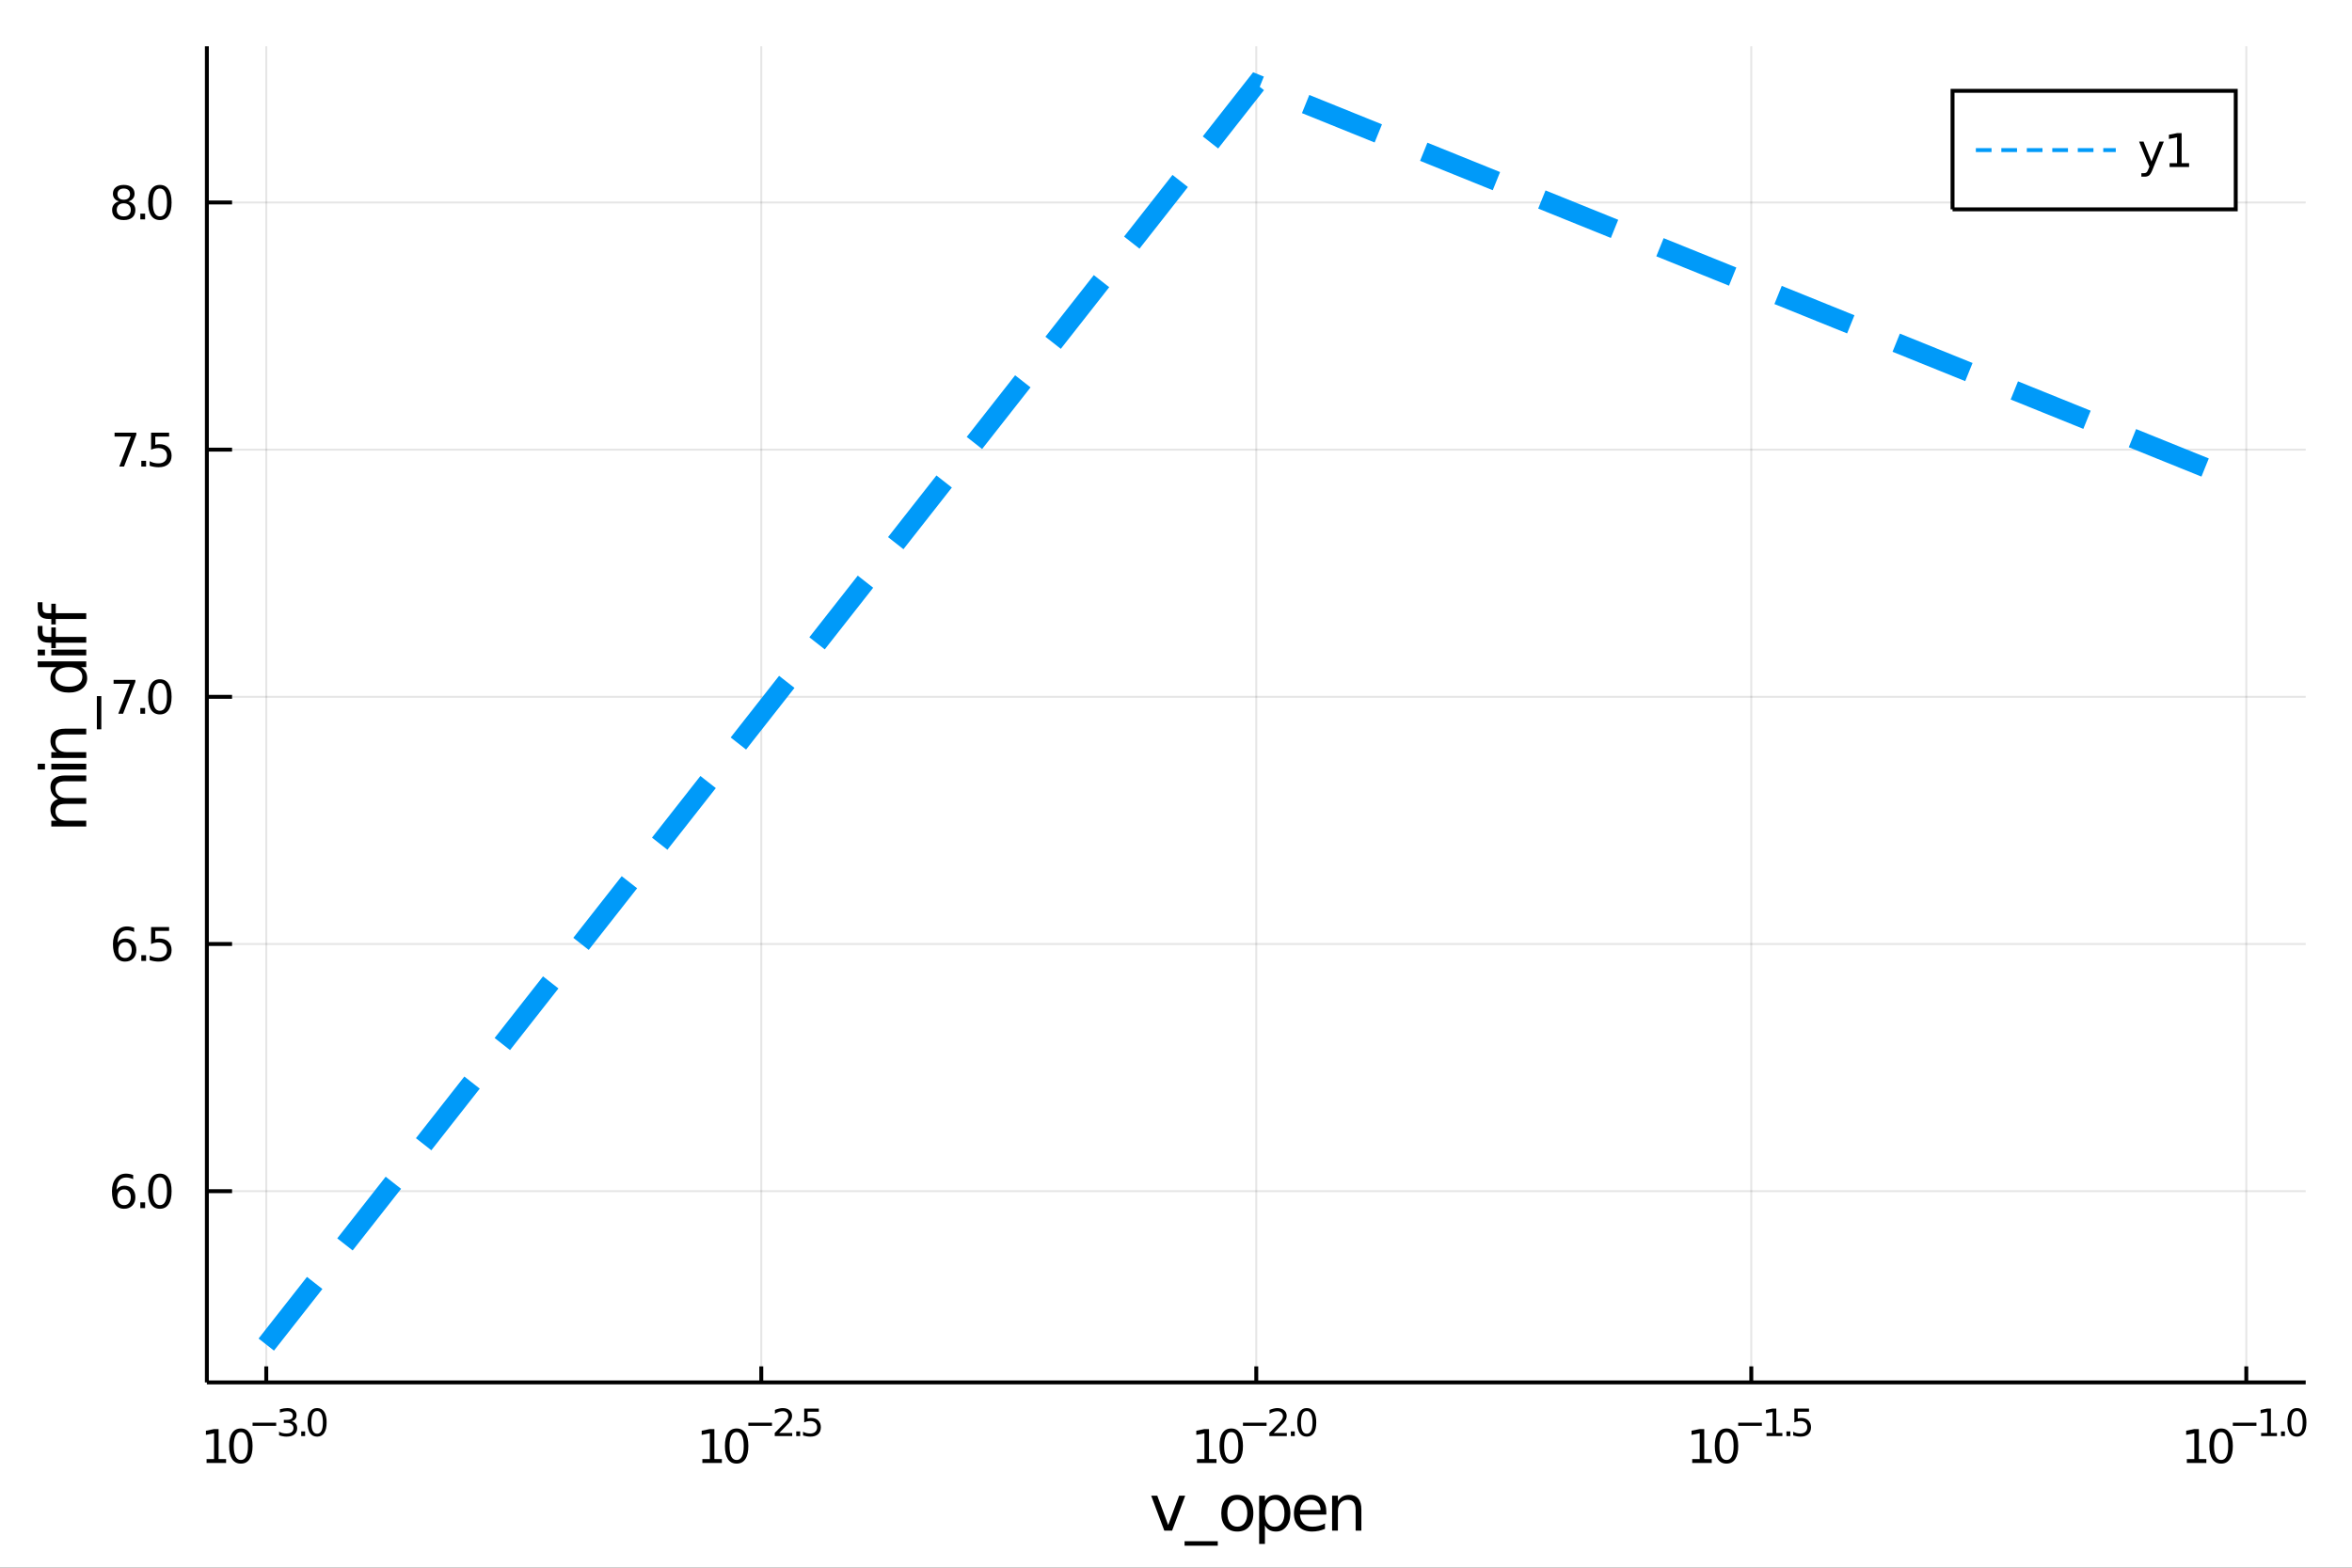 <?xml version="1.0" encoding="utf-8"?>
<svg xmlns="http://www.w3.org/2000/svg" xmlns:xlink="http://www.w3.org/1999/xlink" width="600" height="400" viewBox="0 0 2400 1600">
<rect x="0" y="0" width="2400" height="1600" fill="#333333" stroke="none"/>
<defs>
  <clipPath id="clip920">
    <rect x="0" y="0" width="2400" height="1600"/>
  </clipPath>
</defs>
<path clip-path="url(#clip920)" d="
M0 1600 L2400 1600 L2400 0 L0 0  Z
  " fill="#ffffff" fill-rule="evenodd" fill-opacity="1"/>
<defs>
  <clipPath id="clip921">
    <rect x="480" y="0" width="1681" height="1600"/>
  </clipPath>
</defs>
<path clip-path="url(#clip920)" d="
M211.093 1410.9 L2352.76 1410.9 L2352.76 47.244 L211.093 47.244  Z
  " fill="#ffffff" fill-rule="evenodd" fill-opacity="1"/>
<defs>
  <clipPath id="clip922">
    <rect x="211" y="47" width="2143" height="1365"/>
  </clipPath>
</defs>
<polyline clip-path="url(#clip922)" style="stroke:#000000; stroke-width:2; stroke-opacity:0.1; fill:none" points="
  271.706,1410.9 271.706,47.244 
  "/>
<polyline clip-path="url(#clip922)" style="stroke:#000000; stroke-width:2; stroke-opacity:0.1; fill:none" points="
  776.815,1410.9 776.815,47.244 
  "/>
<polyline clip-path="url(#clip922)" style="stroke:#000000; stroke-width:2; stroke-opacity:0.1; fill:none" points="
  1281.92,1410.9 1281.92,47.244 
  "/>
<polyline clip-path="url(#clip922)" style="stroke:#000000; stroke-width:2; stroke-opacity:0.1; fill:none" points="
  1787.03,1410.9 1787.03,47.244 
  "/>
<polyline clip-path="url(#clip922)" style="stroke:#000000; stroke-width:2; stroke-opacity:0.1; fill:none" points="
  2292.14,1410.9 2292.14,47.244 
  "/>
<polyline clip-path="url(#clip920)" style="stroke:#000000; stroke-width:4; stroke-opacity:1; fill:none" points="
  211.093,1410.9 2352.76,1410.9 
  "/>
<polyline clip-path="url(#clip920)" style="stroke:#000000; stroke-width:4; stroke-opacity:1; fill:none" points="
  271.706,1410.9 271.706,1394.53 
  "/>
<polyline clip-path="url(#clip920)" style="stroke:#000000; stroke-width:4; stroke-opacity:1; fill:none" points="
  776.815,1410.9 776.815,1394.53 
  "/>
<polyline clip-path="url(#clip920)" style="stroke:#000000; stroke-width:4; stroke-opacity:1; fill:none" points="
  1281.92,1410.9 1281.92,1394.53 
  "/>
<polyline clip-path="url(#clip920)" style="stroke:#000000; stroke-width:4; stroke-opacity:1; fill:none" points="
  1787.03,1410.9 1787.03,1394.53 
  "/>
<polyline clip-path="url(#clip920)" style="stroke:#000000; stroke-width:4; stroke-opacity:1; fill:none" points="
  2292.14,1410.9 2292.14,1394.53 
  "/>
<path clip-path="url(#clip920)" d="M 0 0 M210.797 1489.17 L218.435 1489.17 L218.435 1462.8 L210.125 1464.47 L210.125 1460.21 L218.389 1458.54 L223.065 1458.54 L223.065 1489.17 L230.704 1489.17 L230.704 1493.1 L210.797 1493.1 L210.797 1489.17 Z" fill="#000000" fill-rule="evenodd" fill-opacity="1" /><path clip-path="url(#clip920)" d="M 0 0 M245.773 1461.62 Q242.162 1461.62 240.333 1465.19 Q238.528 1468.73 238.528 1475.86 Q238.528 1482.97 240.333 1486.53 Q242.162 1490.07 245.773 1490.07 Q249.407 1490.07 251.213 1486.53 Q253.042 1482.97 253.042 1475.86 Q253.042 1468.73 251.213 1465.19 Q249.407 1461.62 245.773 1461.62 M245.773 1457.92 Q251.583 1457.92 254.639 1462.53 Q257.718 1467.11 257.718 1475.86 Q257.718 1484.59 254.639 1489.19 Q251.583 1493.78 245.773 1493.78 Q239.963 1493.78 236.884 1489.19 Q233.829 1484.59 233.829 1475.86 Q233.829 1467.11 236.884 1462.53 Q239.963 1457.92 245.773 1457.92 Z" fill="#000000" fill-rule="evenodd" fill-opacity="1" /><path clip-path="url(#clip920)" d="M 0 0 M257.718 1452.02 L281.829 1452.02 L281.829 1455.22 L257.718 1455.22 L257.718 1452.02 Z" fill="#000000" fill-rule="evenodd" fill-opacity="1" /><path clip-path="url(#clip920)" d="M 0 0 M297.458 1450.55 Q300.186 1451.14 301.709 1452.98 Q303.251 1454.82 303.251 1457.53 Q303.251 1461.69 300.392 1463.96 Q297.534 1466.24 292.267 1466.24 Q290.5 1466.24 288.619 1465.88 Q286.757 1465.54 284.763 1464.85 L284.763 1461.18 Q286.343 1462.1 288.224 1462.57 Q290.105 1463.04 292.155 1463.04 Q295.728 1463.04 297.59 1461.63 Q299.471 1460.22 299.471 1457.53 Q299.471 1455.05 297.722 1453.66 Q295.991 1452.25 292.888 1452.25 L289.616 1452.25 L289.616 1449.12 L293.039 1449.12 Q295.841 1449.12 297.327 1448.01 Q298.813 1446.89 298.813 1444.78 Q298.813 1442.62 297.27 1441.47 Q295.747 1440.3 292.888 1440.3 Q291.327 1440.3 289.54 1440.64 Q287.754 1440.98 285.61 1441.69 L285.61 1438.31 Q287.772 1437.71 289.653 1437.41 Q291.553 1437.11 293.227 1437.11 Q297.552 1437.11 300.073 1439.08 Q302.593 1441.04 302.593 1444.38 Q302.593 1446.72 301.258 1448.33 Q299.922 1449.93 297.458 1450.55 Z" fill="#000000" fill-rule="evenodd" fill-opacity="1" /><path clip-path="url(#clip920)" d="M 0 0 M307.37 1460.92 L311.339 1460.92 L311.339 1465.69 L307.37 1465.69 L307.37 1460.92 Z" fill="#000000" fill-rule="evenodd" fill-opacity="1" /><path clip-path="url(#clip920)" d="M 0 0 M323.582 1440.11 Q320.648 1440.11 319.163 1443.01 Q317.696 1445.89 317.696 1451.68 Q317.696 1457.46 319.163 1460.35 Q320.648 1463.23 323.582 1463.23 Q326.535 1463.23 328.002 1460.35 Q329.488 1457.46 329.488 1451.68 Q329.488 1445.89 328.002 1443.01 Q326.535 1440.11 323.582 1440.11 M323.582 1437.11 Q328.303 1437.11 330.786 1440.85 Q333.287 1444.57 333.287 1451.68 Q333.287 1458.77 330.786 1462.51 Q328.303 1466.24 323.582 1466.24 Q318.862 1466.24 316.36 1462.51 Q313.878 1458.77 313.878 1451.68 Q313.878 1444.57 316.36 1440.85 Q318.862 1437.11 323.582 1437.11 Z" fill="#000000" fill-rule="evenodd" fill-opacity="1" /><path clip-path="url(#clip920)" d="M 0 0 M716.696 1489.17 L724.334 1489.17 L724.334 1462.8 L716.024 1464.47 L716.024 1460.21 L724.288 1458.54 L728.964 1458.54 L728.964 1489.17 L736.603 1489.17 L736.603 1493.1 L716.696 1493.1 L716.696 1489.17 Z" fill="#000000" fill-rule="evenodd" fill-opacity="1" /><path clip-path="url(#clip920)" d="M 0 0 M751.672 1461.62 Q748.061 1461.62 746.233 1465.19 Q744.427 1468.73 744.427 1475.86 Q744.427 1482.97 746.233 1486.53 Q748.061 1490.07 751.672 1490.07 Q755.307 1490.07 757.112 1486.53 Q758.941 1482.97 758.941 1475.86 Q758.941 1468.73 757.112 1465.19 Q755.307 1461.62 751.672 1461.62 M751.672 1457.92 Q757.482 1457.92 760.538 1462.53 Q763.617 1467.11 763.617 1475.86 Q763.617 1484.59 760.538 1489.19 Q757.482 1493.78 751.672 1493.78 Q745.862 1493.78 742.783 1489.19 Q739.728 1484.59 739.728 1475.86 Q739.728 1467.11 742.783 1462.53 Q745.862 1457.92 751.672 1457.92 Z" fill="#000000" fill-rule="evenodd" fill-opacity="1" /><path clip-path="url(#clip920)" d="M 0 0 M763.617 1452.02 L787.728 1452.02 L787.728 1455.22 L763.617 1455.22 L763.617 1452.02 Z" fill="#000000" fill-rule="evenodd" fill-opacity="1" /><path clip-path="url(#clip920)" d="M 0 0 M795.12 1462.5 L808.379 1462.5 L808.379 1465.69 L790.549 1465.69 L790.549 1462.5 Q792.712 1460.26 796.436 1456.5 Q800.179 1452.72 801.138 1451.63 Q802.963 1449.58 803.677 1448.16 Q804.411 1446.74 804.411 1445.36 Q804.411 1443.12 802.831 1441.71 Q801.27 1440.3 798.75 1440.3 Q796.963 1440.3 794.969 1440.92 Q792.994 1441.54 790.737 1442.8 L790.737 1438.97 Q793.032 1438.05 795.026 1437.58 Q797.019 1437.11 798.674 1437.11 Q803.038 1437.11 805.633 1439.29 Q808.229 1441.47 808.229 1445.12 Q808.229 1446.85 807.57 1448.41 Q806.931 1449.95 805.219 1452.06 Q804.749 1452.6 802.229 1455.22 Q799.709 1457.81 795.12 1462.5 Z" fill="#000000" fill-rule="evenodd" fill-opacity="1" /><path clip-path="url(#clip920)" d="M 0 0 M812.498 1460.92 L816.467 1460.92 L816.467 1465.69 L812.498 1465.69 L812.498 1460.92 Z" fill="#000000" fill-rule="evenodd" fill-opacity="1" /><path clip-path="url(#clip920)" d="M 0 0 M820.623 1437.61 L835.538 1437.61 L835.538 1440.81 L824.102 1440.81 L824.102 1447.69 Q824.93 1447.41 825.758 1447.28 Q826.585 1447.13 827.413 1447.13 Q832.115 1447.13 834.861 1449.71 Q837.606 1452.28 837.606 1456.68 Q837.606 1461.22 834.785 1463.74 Q831.964 1466.24 826.83 1466.24 Q825.062 1466.24 823.219 1465.94 Q821.394 1465.64 819.438 1465.04 L819.438 1461.22 Q821.131 1462.14 822.936 1462.59 Q824.742 1463.04 826.754 1463.04 Q830.008 1463.04 831.908 1461.33 Q833.807 1459.62 833.807 1456.68 Q833.807 1453.75 831.908 1452.04 Q830.008 1450.33 826.754 1450.33 Q825.231 1450.33 823.708 1450.67 Q822.203 1451 820.623 1451.72 L820.623 1437.61 Z" fill="#000000" fill-rule="evenodd" fill-opacity="1" /><path clip-path="url(#clip920)" d="M 0 0 M1221.4 1489.17 L1229.04 1489.17 L1229.04 1462.8 L1220.73 1464.47 L1220.73 1460.21 L1228.99 1458.54 L1233.67 1458.54 L1233.67 1489.17 L1241.31 1489.17 L1241.31 1493.1 L1221.4 1493.1 L1221.4 1489.17 Z" fill="#000000" fill-rule="evenodd" fill-opacity="1" /><path clip-path="url(#clip920)" d="M 0 0 M1256.38 1461.62 Q1252.77 1461.62 1250.94 1465.19 Q1249.13 1468.73 1249.13 1475.86 Q1249.13 1482.97 1250.94 1486.53 Q1252.77 1490.07 1256.38 1490.07 Q1260.01 1490.07 1261.82 1486.53 Q1263.65 1482.97 1263.65 1475.86 Q1263.65 1468.73 1261.82 1465.19 Q1260.01 1461.62 1256.38 1461.62 M1256.38 1457.92 Q1262.19 1457.92 1265.24 1462.53 Q1268.32 1467.11 1268.32 1475.86 Q1268.32 1484.59 1265.24 1489.19 Q1262.19 1493.78 1256.38 1493.78 Q1250.57 1493.78 1247.49 1489.19 Q1244.43 1484.59 1244.43 1475.86 Q1244.43 1467.11 1247.49 1462.53 Q1250.57 1457.92 1256.38 1457.92 Z" fill="#000000" fill-rule="evenodd" fill-opacity="1" /><path clip-path="url(#clip920)" d="M 0 0 M1268.32 1452.02 L1292.43 1452.02 L1292.43 1455.22 L1268.32 1455.22 L1268.32 1452.02 Z" fill="#000000" fill-rule="evenodd" fill-opacity="1" /><path clip-path="url(#clip920)" d="M 0 0 M1299.82 1462.5 L1313.08 1462.5 L1313.08 1465.69 L1295.25 1465.69 L1295.25 1462.5 Q1297.42 1460.26 1301.14 1456.5 Q1304.88 1452.72 1305.84 1451.63 Q1307.67 1449.58 1308.38 1448.16 Q1309.12 1446.74 1309.12 1445.36 Q1309.12 1443.12 1307.54 1441.71 Q1305.97 1440.3 1303.45 1440.3 Q1301.67 1440.3 1299.67 1440.92 Q1297.7 1441.54 1295.44 1442.8 L1295.44 1438.97 Q1297.74 1438.05 1299.73 1437.58 Q1301.72 1437.11 1303.38 1437.11 Q1307.74 1437.11 1310.34 1439.29 Q1312.93 1441.47 1312.93 1445.12 Q1312.93 1446.85 1312.28 1448.41 Q1311.64 1449.95 1309.92 1452.06 Q1309.45 1452.6 1306.93 1455.22 Q1304.41 1457.81 1299.82 1462.5 Z" fill="#000000" fill-rule="evenodd" fill-opacity="1" /><path clip-path="url(#clip920)" d="M 0 0 M1317.2 1460.92 L1321.17 1460.92 L1321.17 1465.69 L1317.2 1465.69 L1317.2 1460.92 Z" fill="#000000" fill-rule="evenodd" fill-opacity="1" /><path clip-path="url(#clip920)" d="M 0 0 M1333.42 1440.11 Q1330.48 1440.11 1329 1443.01 Q1327.53 1445.89 1327.53 1451.68 Q1327.53 1457.46 1329 1460.35 Q1330.48 1463.23 1333.42 1463.23 Q1336.37 1463.23 1337.83 1460.35 Q1339.32 1457.46 1339.32 1451.68 Q1339.32 1445.89 1337.83 1443.01 Q1336.37 1440.11 1333.42 1440.11 M1333.42 1437.11 Q1338.14 1437.11 1340.62 1440.85 Q1343.12 1444.57 1343.12 1451.68 Q1343.12 1458.77 1340.62 1462.51 Q1338.14 1466.24 1333.42 1466.24 Q1328.69 1466.24 1326.19 1462.51 Q1323.71 1458.77 1323.71 1451.68 Q1323.71 1444.57 1326.19 1440.85 Q1328.69 1437.11 1333.42 1437.11 Z" fill="#000000" fill-rule="evenodd" fill-opacity="1" /><path clip-path="url(#clip920)" d="M 0 0 M1726.76 1489.17 L1734.4 1489.17 L1734.4 1462.8 L1726.09 1464.47 L1726.09 1460.21 L1734.36 1458.54 L1739.03 1458.54 L1739.03 1489.17 L1746.67 1489.17 L1746.67 1493.1 L1726.76 1493.1 L1726.76 1489.17 Z" fill="#000000" fill-rule="evenodd" fill-opacity="1" /><path clip-path="url(#clip920)" d="M 0 0 M1761.74 1461.62 Q1758.13 1461.62 1756.3 1465.19 Q1754.49 1468.73 1754.49 1475.86 Q1754.49 1482.97 1756.3 1486.53 Q1758.13 1490.07 1761.74 1490.07 Q1765.37 1490.07 1767.18 1486.53 Q1769.01 1482.97 1769.01 1475.86 Q1769.01 1468.73 1767.18 1465.19 Q1765.37 1461.62 1761.74 1461.62 M1761.74 1457.92 Q1767.55 1457.92 1770.61 1462.53 Q1773.68 1467.11 1773.68 1475.86 Q1773.68 1484.59 1770.61 1489.19 Q1767.55 1493.78 1761.74 1493.78 Q1755.93 1493.78 1752.85 1489.19 Q1749.8 1484.59 1749.8 1475.86 Q1749.8 1467.11 1752.85 1462.53 Q1755.93 1457.92 1761.74 1457.92 Z" fill="#000000" fill-rule="evenodd" fill-opacity="1" /><path clip-path="url(#clip920)" d="M 0 0 M1773.68 1452.02 L1797.8 1452.02 L1797.8 1455.22 L1773.68 1455.22 L1773.68 1452.02 Z" fill="#000000" fill-rule="evenodd" fill-opacity="1" /><path clip-path="url(#clip920)" d="M 0 0 M1802.57 1462.5 L1808.78 1462.5 L1808.78 1441.07 L1802.03 1442.43 L1802.03 1438.97 L1808.74 1437.61 L1812.54 1437.61 L1812.54 1462.5 L1818.75 1462.5 L1818.75 1465.69 L1802.57 1465.69 L1802.57 1462.5 Z" fill="#000000" fill-rule="evenodd" fill-opacity="1" /><path clip-path="url(#clip920)" d="M 0 0 M1822.87 1460.92 L1826.84 1460.92 L1826.84 1465.69 L1822.87 1465.69 L1822.87 1460.92 Z" fill="#000000" fill-rule="evenodd" fill-opacity="1" /><path clip-path="url(#clip920)" d="M 0 0 M1830.99 1437.61 L1845.91 1437.61 L1845.91 1440.81 L1834.47 1440.81 L1834.47 1447.69 Q1835.3 1447.41 1836.13 1447.28 Q1836.95 1447.13 1837.78 1447.13 Q1842.48 1447.13 1845.23 1449.71 Q1847.98 1452.28 1847.98 1456.68 Q1847.98 1461.22 1845.15 1463.74 Q1842.33 1466.24 1837.2 1466.24 Q1835.43 1466.24 1833.59 1465.94 Q1831.76 1465.64 1829.81 1465.04 L1829.81 1461.22 Q1831.5 1462.14 1833.31 1462.59 Q1835.11 1463.04 1837.12 1463.04 Q1840.38 1463.04 1842.28 1461.33 Q1844.18 1459.62 1844.18 1456.68 Q1844.18 1453.75 1842.28 1452.04 Q1840.38 1450.33 1837.12 1450.33 Q1835.6 1450.33 1834.08 1450.67 Q1832.57 1451 1830.99 1451.72 L1830.99 1437.61 Z" fill="#000000" fill-rule="evenodd" fill-opacity="1" /><path clip-path="url(#clip920)" d="M 0 0 M2231.47 1489.17 L2239.11 1489.17 L2239.11 1462.8 L2230.8 1464.47 L2230.8 1460.21 L2239.06 1458.54 L2243.74 1458.54 L2243.74 1489.17 L2251.38 1489.17 L2251.38 1493.1 L2231.47 1493.1 L2231.47 1489.17 Z" fill="#000000" fill-rule="evenodd" fill-opacity="1" /><path clip-path="url(#clip920)" d="M 0 0 M2266.44 1461.62 Q2262.83 1461.62 2261.01 1465.19 Q2259.2 1468.73 2259.2 1475.86 Q2259.2 1482.97 2261.01 1486.53 Q2262.83 1490.07 2266.44 1490.07 Q2270.08 1490.07 2271.88 1486.53 Q2273.71 1482.97 2273.71 1475.86 Q2273.71 1468.73 2271.88 1465.19 Q2270.08 1461.62 2266.44 1461.62 M2266.44 1457.92 Q2272.26 1457.92 2275.31 1462.53 Q2278.39 1467.11 2278.39 1475.86 Q2278.39 1484.59 2275.31 1489.19 Q2272.26 1493.78 2266.44 1493.78 Q2260.63 1493.78 2257.56 1489.19 Q2254.5 1484.59 2254.5 1475.86 Q2254.5 1467.11 2257.56 1462.53 Q2260.63 1457.92 2266.44 1457.92 Z" fill="#000000" fill-rule="evenodd" fill-opacity="1" /><path clip-path="url(#clip920)" d="M 0 0 M2278.39 1452.02 L2302.5 1452.02 L2302.5 1455.22 L2278.39 1455.22 L2278.39 1452.02 Z" fill="#000000" fill-rule="evenodd" fill-opacity="1" /><path clip-path="url(#clip920)" d="M 0 0 M2307.28 1462.5 L2313.48 1462.5 L2313.48 1441.07 L2306.73 1442.43 L2306.73 1438.97 L2313.45 1437.61 L2317.25 1437.61 L2317.25 1462.5 L2323.45 1462.5 L2323.45 1465.69 L2307.28 1465.69 L2307.28 1462.5 Z" fill="#000000" fill-rule="evenodd" fill-opacity="1" /><path clip-path="url(#clip920)" d="M 0 0 M2327.57 1460.92 L2331.54 1460.92 L2331.54 1465.69 L2327.57 1465.69 L2327.57 1460.92 Z" fill="#000000" fill-rule="evenodd" fill-opacity="1" /><path clip-path="url(#clip920)" d="M 0 0 M2343.78 1440.11 Q2340.85 1440.11 2339.36 1443.01 Q2337.9 1445.89 2337.9 1451.68 Q2337.9 1457.46 2339.36 1460.35 Q2340.85 1463.23 2343.78 1463.23 Q2346.74 1463.23 2348.2 1460.35 Q2349.69 1457.46 2349.69 1451.68 Q2349.69 1445.89 2348.2 1443.01 Q2346.74 1440.11 2343.78 1440.11 M2343.78 1437.11 Q2348.5 1437.11 2350.99 1440.85 Q2353.49 1444.57 2353.49 1451.68 Q2353.49 1458.77 2350.99 1462.51 Q2348.5 1466.24 2343.78 1466.24 Q2339.06 1466.24 2336.56 1462.51 Q2334.08 1458.77 2334.08 1451.68 Q2334.08 1444.57 2336.56 1440.85 Q2339.06 1437.11 2343.78 1437.11 Z" fill="#000000" fill-rule="evenodd" fill-opacity="1" /><path clip-path="url(#clip920)" d="M 0 0 M1174.69 1526.54 L1180.9 1526.54 L1192.04 1556.46 L1203.18 1526.54 L1209.39 1526.54 L1196.02 1562.19 L1188.06 1562.19 L1174.69 1526.54 Z" fill="#000000" fill-rule="evenodd" fill-opacity="1" /><path clip-path="url(#clip920)" d="M 0 0 M1242.62 1573.01 L1242.62 1577.56 L1208.75 1577.56 L1208.75 1573.01 L1242.62 1573.01 Z" fill="#000000" fill-rule="evenodd" fill-opacity="1" /><path clip-path="url(#clip920)" d="M 0 0 M1262.57 1530.64 Q1257.86 1530.64 1255.12 1534.34 Q1252.39 1538 1252.39 1544.39 Q1252.39 1550.79 1255.09 1554.48 Q1257.83 1558.14 1262.57 1558.14 Q1267.25 1558.14 1269.99 1554.45 Q1272.73 1550.76 1272.73 1544.39 Q1272.73 1538.06 1269.99 1534.37 Q1267.25 1530.64 1262.57 1530.64 M1262.57 1525.68 Q1270.21 1525.68 1274.57 1530.64 Q1278.93 1535.61 1278.93 1544.39 Q1278.93 1553.15 1274.57 1558.14 Q1270.21 1563.11 1262.57 1563.11 Q1254.9 1563.11 1250.54 1558.14 Q1246.21 1553.15 1246.21 1544.39 Q1246.21 1535.61 1250.54 1530.64 Q1254.9 1525.68 1262.57 1525.68 Z" fill="#000000" fill-rule="evenodd" fill-opacity="1" /><path clip-path="url(#clip920)" d="M 0 0 M1290.74 1556.84 L1290.74 1575.74 L1284.85 1575.74 L1284.85 1526.54 L1290.74 1526.54 L1290.74 1531.95 Q1292.59 1528.77 1295.39 1527.24 Q1298.22 1525.68 1302.14 1525.68 Q1308.63 1525.68 1312.67 1530.83 Q1316.74 1535.99 1316.74 1544.39 Q1316.74 1552.8 1312.67 1557.95 Q1308.63 1563.11 1302.14 1563.11 Q1298.22 1563.11 1295.39 1561.58 Q1292.59 1560.02 1290.74 1556.84 M1310.67 1544.39 Q1310.67 1537.93 1307.99 1534.27 Q1305.35 1530.58 1300.7 1530.58 Q1296.06 1530.58 1293.38 1534.27 Q1290.74 1537.93 1290.74 1544.39 Q1290.74 1550.85 1293.38 1554.55 Q1296.06 1558.21 1300.7 1558.21 Q1305.35 1558.21 1307.99 1554.55 Q1310.67 1550.85 1310.67 1544.39 Z" fill="#000000" fill-rule="evenodd" fill-opacity="1" /><path clip-path="url(#clip920)" d="M 0 0 M1353.38 1542.9 L1353.38 1545.76 L1326.45 1545.76 Q1326.83 1551.81 1330.08 1554.99 Q1333.36 1558.14 1339.18 1558.14 Q1342.56 1558.14 1345.71 1557.32 Q1348.89 1556.49 1352.01 1554.83 L1352.01 1560.37 Q1348.86 1561.71 1345.55 1562.41 Q1342.24 1563.11 1338.83 1563.11 Q1330.3 1563.11 1325.31 1558.14 Q1320.34 1553.18 1320.34 1544.71 Q1320.34 1535.96 1325.05 1530.83 Q1329.79 1525.68 1337.82 1525.68 Q1345.01 1525.68 1349.18 1530.33 Q1353.38 1534.94 1353.38 1542.9 M1347.52 1541.18 Q1347.46 1536.37 1344.82 1533.51 Q1342.21 1530.64 1337.88 1530.64 Q1332.98 1530.64 1330.02 1533.41 Q1327.09 1536.18 1326.64 1541.21 L1347.52 1541.18 Z" fill="#000000" fill-rule="evenodd" fill-opacity="1" /><path clip-path="url(#clip920)" d="M 0 0 M1389.15 1540.67 L1389.15 1562.19 L1383.3 1562.19 L1383.3 1540.86 Q1383.3 1535.8 1381.33 1533.29 Q1379.35 1530.77 1375.4 1530.77 Q1370.66 1530.77 1367.93 1533.79 Q1365.19 1536.82 1365.19 1542.04 L1365.19 1562.19 L1359.3 1562.19 L1359.3 1526.54 L1365.19 1526.54 L1365.19 1532.08 Q1367.29 1528.86 1370.12 1527.27 Q1372.99 1525.68 1376.71 1525.68 Q1382.85 1525.68 1386 1529.5 Q1389.15 1533.29 1389.15 1540.67 Z" fill="#000000" fill-rule="evenodd" fill-opacity="1" /><polyline clip-path="url(#clip922)" style="stroke:#000000; stroke-width:2; stroke-opacity:0.1; fill:none" points="
  211.093,1215.73 2352.76,1215.73 
  "/>
<polyline clip-path="url(#clip922)" style="stroke:#000000; stroke-width:2; stroke-opacity:0.1; fill:none" points="
  211.093,963.456 2352.76,963.456 
  "/>
<polyline clip-path="url(#clip922)" style="stroke:#000000; stroke-width:2; stroke-opacity:0.1; fill:none" points="
  211.093,711.183 2352.76,711.183 
  "/>
<polyline clip-path="url(#clip922)" style="stroke:#000000; stroke-width:2; stroke-opacity:0.1; fill:none" points="
  211.093,458.91 2352.76,458.91 
  "/>
<polyline clip-path="url(#clip922)" style="stroke:#000000; stroke-width:2; stroke-opacity:0.1; fill:none" points="
  211.093,206.637 2352.76,206.637 
  "/>
<polyline clip-path="url(#clip920)" style="stroke:#000000; stroke-width:4; stroke-opacity:1; fill:none" points="
  211.093,1410.9 211.093,47.244 
  "/>
<polyline clip-path="url(#clip920)" style="stroke:#000000; stroke-width:4; stroke-opacity:1; fill:none" points="
  211.093,1215.73 236.793,1215.73 
  "/>
<polyline clip-path="url(#clip920)" style="stroke:#000000; stroke-width:4; stroke-opacity:1; fill:none" points="
  211.093,963.456 236.793,963.456 
  "/>
<polyline clip-path="url(#clip920)" style="stroke:#000000; stroke-width:4; stroke-opacity:1; fill:none" points="
  211.093,711.183 236.793,711.183 
  "/>
<polyline clip-path="url(#clip920)" style="stroke:#000000; stroke-width:4; stroke-opacity:1; fill:none" points="
  211.093,458.91 236.793,458.91 
  "/>
<polyline clip-path="url(#clip920)" style="stroke:#000000; stroke-width:4; stroke-opacity:1; fill:none" points="
  211.093,206.637 236.793,206.637 
  "/>
<path clip-path="url(#clip920)" d="M 0 0 M126.598 1213.86 Q123.45 1213.86 121.598 1216.02 Q119.769 1218.17 119.769 1221.92 Q119.769 1225.65 121.598 1227.82 Q123.45 1229.98 126.598 1229.98 Q129.746 1229.98 131.575 1227.82 Q133.427 1225.65 133.427 1221.92 Q133.427 1218.17 131.575 1216.02 Q129.746 1213.86 126.598 1213.86 M135.88 1199.21 L135.88 1203.47 Q134.121 1202.64 132.316 1202.2 Q130.533 1201.76 128.774 1201.76 Q124.144 1201.76 121.691 1204.88 Q119.26 1208.01 118.913 1214.33 Q120.279 1212.31 122.339 1211.25 Q124.399 1210.16 126.876 1210.16 Q132.084 1210.16 135.093 1213.33 Q138.126 1216.48 138.126 1221.92 Q138.126 1227.24 134.978 1230.46 Q131.83 1233.68 126.598 1233.68 Q120.603 1233.68 117.431 1229.1 Q114.26 1224.49 114.26 1215.76 Q114.26 1207.57 118.149 1202.71 Q122.038 1197.82 128.589 1197.82 Q130.348 1197.82 132.13 1198.17 Q133.936 1198.52 135.88 1199.21 Z" fill="#000000" fill-rule="evenodd" fill-opacity="1" /><path clip-path="url(#clip920)" d="M 0 0 M143.195 1227.13 L148.079 1227.13 L148.079 1233.01 L143.195 1233.01 L143.195 1227.13 Z" fill="#000000" fill-rule="evenodd" fill-opacity="1" /><path clip-path="url(#clip920)" d="M 0 0 M163.149 1201.53 Q159.538 1201.53 157.709 1205.09 Q155.903 1208.63 155.903 1215.76 Q155.903 1222.87 157.709 1226.43 Q159.538 1229.98 163.149 1229.98 Q166.783 1229.98 168.589 1226.43 Q170.417 1222.87 170.417 1215.76 Q170.417 1208.63 168.589 1205.09 Q166.783 1201.53 163.149 1201.53 M163.149 1197.82 Q168.959 1197.82 172.014 1202.43 Q175.093 1207.01 175.093 1215.76 Q175.093 1224.49 172.014 1229.1 Q168.959 1233.68 163.149 1233.68 Q157.339 1233.68 154.26 1229.1 Q151.204 1224.49 151.204 1215.76 Q151.204 1207.01 154.26 1202.43 Q157.339 1197.82 163.149 1197.82 Z" fill="#000000" fill-rule="evenodd" fill-opacity="1" /><path clip-path="url(#clip920)" d="M 0 0 M127.593 961.592 Q124.445 961.592 122.593 963.745 Q120.765 965.898 120.765 969.648 Q120.765 973.374 122.593 975.55 Q124.445 977.703 127.593 977.703 Q130.742 977.703 132.57 975.55 Q134.422 973.374 134.422 969.648 Q134.422 965.898 132.57 963.745 Q130.742 961.592 127.593 961.592 M136.876 946.939 L136.876 951.199 Q135.117 950.365 133.311 949.926 Q131.529 949.486 129.769 949.486 Q125.14 949.486 122.686 952.611 Q120.255 955.736 119.908 962.055 Q121.274 960.041 123.334 958.976 Q125.394 957.888 127.871 957.888 Q133.08 957.888 136.089 961.06 Q139.121 964.208 139.121 969.648 Q139.121 974.972 135.973 978.189 Q132.825 981.407 127.593 981.407 Q121.598 981.407 118.427 976.824 Q115.256 972.217 115.256 963.49 Q115.256 955.296 119.144 950.435 Q123.033 945.551 129.584 945.551 Q131.343 945.551 133.126 945.898 Q134.931 946.245 136.876 946.939 Z" fill="#000000" fill-rule="evenodd" fill-opacity="1" /><path clip-path="url(#clip920)" d="M 0 0 M144.191 974.856 L149.075 974.856 L149.075 980.736 L144.191 980.736 L144.191 974.856 Z" fill="#000000" fill-rule="evenodd" fill-opacity="1" /><path clip-path="url(#clip920)" d="M 0 0 M154.19 946.176 L172.547 946.176 L172.547 950.111 L158.473 950.111 L158.473 958.583 Q159.491 958.236 160.51 958.074 Q161.528 957.888 162.547 957.888 Q168.334 957.888 171.714 961.06 Q175.093 964.231 175.093 969.648 Q175.093 975.226 171.621 978.328 Q168.149 981.407 161.829 981.407 Q159.653 981.407 157.385 981.036 Q155.14 980.666 152.732 979.925 L152.732 975.226 Q154.815 976.361 157.038 976.916 Q159.26 977.472 161.737 977.472 Q165.741 977.472 168.079 975.365 Q170.417 973.259 170.417 969.648 Q170.417 966.037 168.079 963.93 Q165.741 961.824 161.737 961.824 Q159.862 961.824 157.987 962.24 Q156.135 962.657 154.19 963.537 L154.19 946.176 Z" fill="#000000" fill-rule="evenodd" fill-opacity="1" /><path clip-path="url(#clip920)" d="M 0 0 M115.904 693.903 L138.126 693.903 L138.126 695.894 L125.58 728.463 L120.695 728.463 L132.501 697.838 L115.904 697.838 L115.904 693.903 Z" fill="#000000" fill-rule="evenodd" fill-opacity="1" /><path clip-path="url(#clip920)" d="M 0 0 M143.195 722.583 L148.079 722.583 L148.079 728.463 L143.195 728.463 L143.195 722.583 Z" fill="#000000" fill-rule="evenodd" fill-opacity="1" /><path clip-path="url(#clip920)" d="M 0 0 M163.149 696.981 Q159.538 696.981 157.709 700.546 Q155.903 704.088 155.903 711.218 Q155.903 718.324 157.709 721.889 Q159.538 725.43 163.149 725.43 Q166.783 725.43 168.589 721.889 Q170.417 718.324 170.417 711.218 Q170.417 704.088 168.589 700.546 Q166.783 696.981 163.149 696.981 M163.149 693.278 Q168.959 693.278 172.014 697.884 Q175.093 702.468 175.093 711.218 Q175.093 719.944 172.014 724.551 Q168.959 729.134 163.149 729.134 Q157.339 729.134 154.26 724.551 Q151.204 719.944 151.204 711.218 Q151.204 702.468 154.26 697.884 Q157.339 693.278 163.149 693.278 Z" fill="#000000" fill-rule="evenodd" fill-opacity="1" /><path clip-path="url(#clip920)" d="M 0 0 M116.899 441.63 L139.121 441.63 L139.121 443.621 L126.575 476.19 L121.691 476.19 L133.496 445.565 L116.899 445.565 L116.899 441.63 Z" fill="#000000" fill-rule="evenodd" fill-opacity="1" /><path clip-path="url(#clip920)" d="M 0 0 M144.191 470.31 L149.075 470.31 L149.075 476.19 L144.191 476.19 L144.191 470.31 Z" fill="#000000" fill-rule="evenodd" fill-opacity="1" /><path clip-path="url(#clip920)" d="M 0 0 M154.19 441.63 L172.547 441.63 L172.547 445.565 L158.473 445.565 L158.473 454.037 Q159.491 453.69 160.51 453.528 Q161.528 453.343 162.547 453.343 Q168.334 453.343 171.714 456.514 Q175.093 459.685 175.093 465.102 Q175.093 470.681 171.621 473.783 Q168.149 476.861 161.829 476.861 Q159.653 476.861 157.385 476.491 Q155.14 476.121 152.732 475.38 L152.732 470.681 Q154.815 471.815 157.038 472.371 Q159.26 472.926 161.737 472.926 Q165.741 472.926 168.079 470.82 Q170.417 468.713 170.417 465.102 Q170.417 461.491 168.079 459.385 Q165.741 457.278 161.737 457.278 Q159.862 457.278 157.987 457.695 Q156.135 458.111 154.19 458.991 L154.19 441.63 Z" fill="#000000" fill-rule="evenodd" fill-opacity="1" /><path clip-path="url(#clip920)" d="M 0 0 M126.274 207.505 Q122.941 207.505 121.019 209.288 Q119.121 211.07 119.121 214.195 Q119.121 217.32 121.019 219.102 Q122.941 220.885 126.274 220.885 Q129.607 220.885 131.529 219.102 Q133.45 217.297 133.45 214.195 Q133.45 211.07 131.529 209.288 Q129.63 207.505 126.274 207.505 M121.598 205.515 Q118.589 204.774 116.899 202.714 Q115.232 200.653 115.232 197.691 Q115.232 193.547 118.172 191.14 Q121.135 188.732 126.274 188.732 Q131.436 188.732 134.376 191.14 Q137.316 193.547 137.316 197.691 Q137.316 200.653 135.626 202.714 Q133.959 204.774 130.973 205.515 Q134.353 206.302 136.228 208.593 Q138.126 210.885 138.126 214.195 Q138.126 219.218 135.047 221.903 Q131.992 224.589 126.274 224.589 Q120.556 224.589 117.478 221.903 Q114.422 219.218 114.422 214.195 Q114.422 210.885 116.32 208.593 Q118.218 206.302 121.598 205.515 M119.885 198.13 Q119.885 200.816 121.552 202.32 Q123.242 203.825 126.274 203.825 Q129.283 203.825 130.973 202.32 Q132.686 200.816 132.686 198.13 Q132.686 195.445 130.973 193.941 Q129.283 192.436 126.274 192.436 Q123.242 192.436 121.552 193.941 Q119.885 195.445 119.885 198.13 Z" fill="#000000" fill-rule="evenodd" fill-opacity="1" /><path clip-path="url(#clip920)" d="M 0 0 M143.195 218.038 L148.079 218.038 L148.079 223.917 L143.195 223.917 L143.195 218.038 Z" fill="#000000" fill-rule="evenodd" fill-opacity="1" /><path clip-path="url(#clip920)" d="M 0 0 M163.149 192.436 Q159.538 192.436 157.709 196.001 Q155.903 199.542 155.903 206.672 Q155.903 213.778 157.709 217.343 Q159.538 220.885 163.149 220.885 Q166.783 220.885 168.589 217.343 Q170.417 213.778 170.417 206.672 Q170.417 199.542 168.589 196.001 Q166.783 192.436 163.149 192.436 M163.149 188.732 Q168.959 188.732 172.014 193.339 Q175.093 197.922 175.093 206.672 Q175.093 215.399 172.014 220.005 Q168.959 224.589 163.149 224.589 Q157.339 224.589 154.26 220.005 Q151.204 215.399 151.204 206.672 Q151.204 197.922 154.26 193.339 Q157.339 188.732 163.149 188.732 Z" fill="#000000" fill-rule="evenodd" fill-opacity="1" /><path clip-path="url(#clip920)" d="M 0 0 M59.199 815.533 Q55.253 813.336 53.375 810.281 Q51.497 807.225 51.497 803.088 Q51.497 797.518 55.412 794.494 Q59.295 791.47 66.488 791.47 L88.004 791.47 L88.004 797.358 L66.679 797.358 Q61.555 797.358 59.072 799.173 Q56.589 800.987 56.589 804.711 Q56.589 809.262 59.613 811.904 Q62.637 814.546 67.857 814.546 L88.004 814.546 L88.004 820.434 L66.679 820.434 Q61.523 820.434 59.072 822.248 Q56.589 824.063 56.589 827.85 Q56.589 832.338 59.645 834.98 Q62.669 837.622 67.857 837.622 L88.004 837.622 L88.004 843.51 L52.356 843.51 L52.356 837.622 L57.894 837.622 Q54.616 835.616 53.056 832.815 Q51.497 830.015 51.497 826.163 Q51.497 822.28 53.47 819.575 Q55.444 816.838 59.199 815.533 Z" fill="#000000" fill-rule="evenodd" fill-opacity="1" /><path clip-path="url(#clip920)" d="M 0 0 M52.356 785.327 L52.356 779.471 L88.004 779.471 L88.004 785.327 L52.356 785.327 M38.479 785.327 L38.479 779.471 L45.895 779.471 L45.895 785.327 L38.479 785.327 Z" fill="#000000" fill-rule="evenodd" fill-opacity="1" /><path clip-path="url(#clip920)" d="M 0 0 M66.488 743.696 L88.004 743.696 L88.004 749.552 L66.679 749.552 Q61.618 749.552 59.104 751.525 Q56.589 753.499 56.589 757.446 Q56.589 762.188 59.613 764.925 Q62.637 767.662 67.857 767.662 L88.004 767.662 L88.004 773.551 L52.356 773.551 L52.356 767.662 L57.894 767.662 Q54.68 765.562 53.088 762.729 Q51.497 759.864 51.497 756.141 Q51.497 749.998 55.316 746.847 Q59.104 743.696 66.488 743.696 Z" fill="#000000" fill-rule="evenodd" fill-opacity="1" /><path clip-path="url(#clip920)" d="M 0 0 M98.826 710.467 L103.377 710.467 L103.377 744.332 L98.826 744.332 L98.826 710.467 Z" fill="#000000" fill-rule="evenodd" fill-opacity="1" /><path clip-path="url(#clip920)" d="M 0 0 M57.767 680.866 L38.479 680.866 L38.479 675.01 L88.004 675.01 L88.004 680.866 L82.657 680.866 Q85.84 682.712 87.399 685.545 Q88.927 688.346 88.927 692.292 Q88.927 698.754 83.771 702.828 Q78.615 706.87 70.212 706.87 Q61.809 706.87 56.653 702.828 Q51.497 698.754 51.497 692.292 Q51.497 688.346 53.056 685.545 Q54.584 682.712 57.767 680.866 M70.212 700.823 Q76.673 700.823 80.365 698.181 Q84.026 695.507 84.026 690.86 Q84.026 686.213 80.365 683.54 Q76.673 680.866 70.212 680.866 Q63.751 680.866 60.09 683.54 Q56.398 686.213 56.398 690.86 Q56.398 695.507 60.09 698.181 Q63.751 700.823 70.212 700.823 Z" fill="#000000" fill-rule="evenodd" fill-opacity="1" /><path clip-path="url(#clip920)" d="M 0 0 M52.356 668.867 L52.356 663.01 L88.004 663.01 L88.004 668.867 L52.356 668.867 M38.479 668.867 L38.479 663.01 L45.895 663.01 L45.895 668.867 L38.479 668.867 Z" fill="#000000" fill-rule="evenodd" fill-opacity="1" /><path clip-path="url(#clip920)" d="M 0 0 M38.479 638.821 L43.349 638.821 L43.349 644.422 Q43.349 647.573 44.622 648.815 Q45.895 650.024 49.205 650.024 L52.356 650.024 L52.356 640.38 L56.908 640.38 L56.908 650.024 L88.004 650.024 L88.004 655.912 L56.908 655.912 L56.908 661.514 L52.356 661.514 L52.356 655.912 L49.874 655.912 Q43.922 655.912 41.216 653.143 Q38.479 650.374 38.479 644.359 L38.479 638.821 Z" fill="#000000" fill-rule="evenodd" fill-opacity="1" /><path clip-path="url(#clip920)" d="M 0 0 M38.479 614.631 L43.349 614.631 L43.349 620.233 Q43.349 623.384 44.622 624.625 Q45.895 625.835 49.205 625.835 L52.356 625.835 L52.356 616.19 L56.908 616.19 L56.908 625.835 L88.004 625.835 L88.004 631.723 L56.908 631.723 L56.908 637.325 L52.356 637.325 L52.356 631.723 L49.874 631.723 Q43.922 631.723 41.216 628.954 Q38.479 626.185 38.479 620.169 L38.479 614.631 Z" fill="#000000" fill-rule="evenodd" fill-opacity="1" /><polyline clip-path="url(#clip922)" style="stroke:#009af9; stroke-width:20; stroke-opacity:1; fill:none" stroke-dasharray="80, 50" points="
  271.706,1372.3 1281.92,85.838 2292.14,494.14 
  "/>
<path clip-path="url(#clip920)" d="
M1992.39 213.659 L2281.37 213.659 L2281.37 92.699 L1992.39 92.699  Z
  " fill="#ffffff" fill-rule="evenodd" fill-opacity="1"/>
<polyline clip-path="url(#clip920)" style="stroke:#000000; stroke-width:4; stroke-opacity:1; fill:none" points="
  1992.39,213.659 2281.37,213.659 2281.37,92.699 1992.39,92.699 1992.39,213.659 
  "/>
<polyline clip-path="url(#clip920)" style="stroke:#009af9; stroke-width:4; stroke-opacity:1; fill:none" stroke-dasharray="16, 10" points="
  2016.18,153.179 2158.96,153.179 
  "/>
<path clip-path="url(#clip920)" d="M 0 0 M2196.6 172.867 Q2194.79 177.496 2193.08 178.908 Q2191.37 180.32 2188.5 180.32 L2185.09 180.32 L2185.09 176.755 L2187.59 176.755 Q2189.35 176.755 2190.33 175.922 Q2191.3 175.089 2192.48 171.987 L2193.24 170.043 L2182.76 144.533 L2187.27 144.533 L2195.37 164.811 L2203.47 144.533 L2207.99 144.533 L2196.6 172.867 Z" fill="#000000" fill-rule="evenodd" fill-opacity="1" /><path clip-path="url(#clip920)" d="M 0 0 M2213.87 166.524 L2221.51 166.524 L2221.51 140.158 L2213.2 141.825 L2213.2 137.566 L2221.46 135.899 L2226.14 135.899 L2226.14 166.524 L2233.77 166.524 L2233.77 170.459 L2213.87 170.459 L2213.87 166.524 Z" fill="#000000" fill-rule="evenodd" fill-opacity="1" /></svg>
